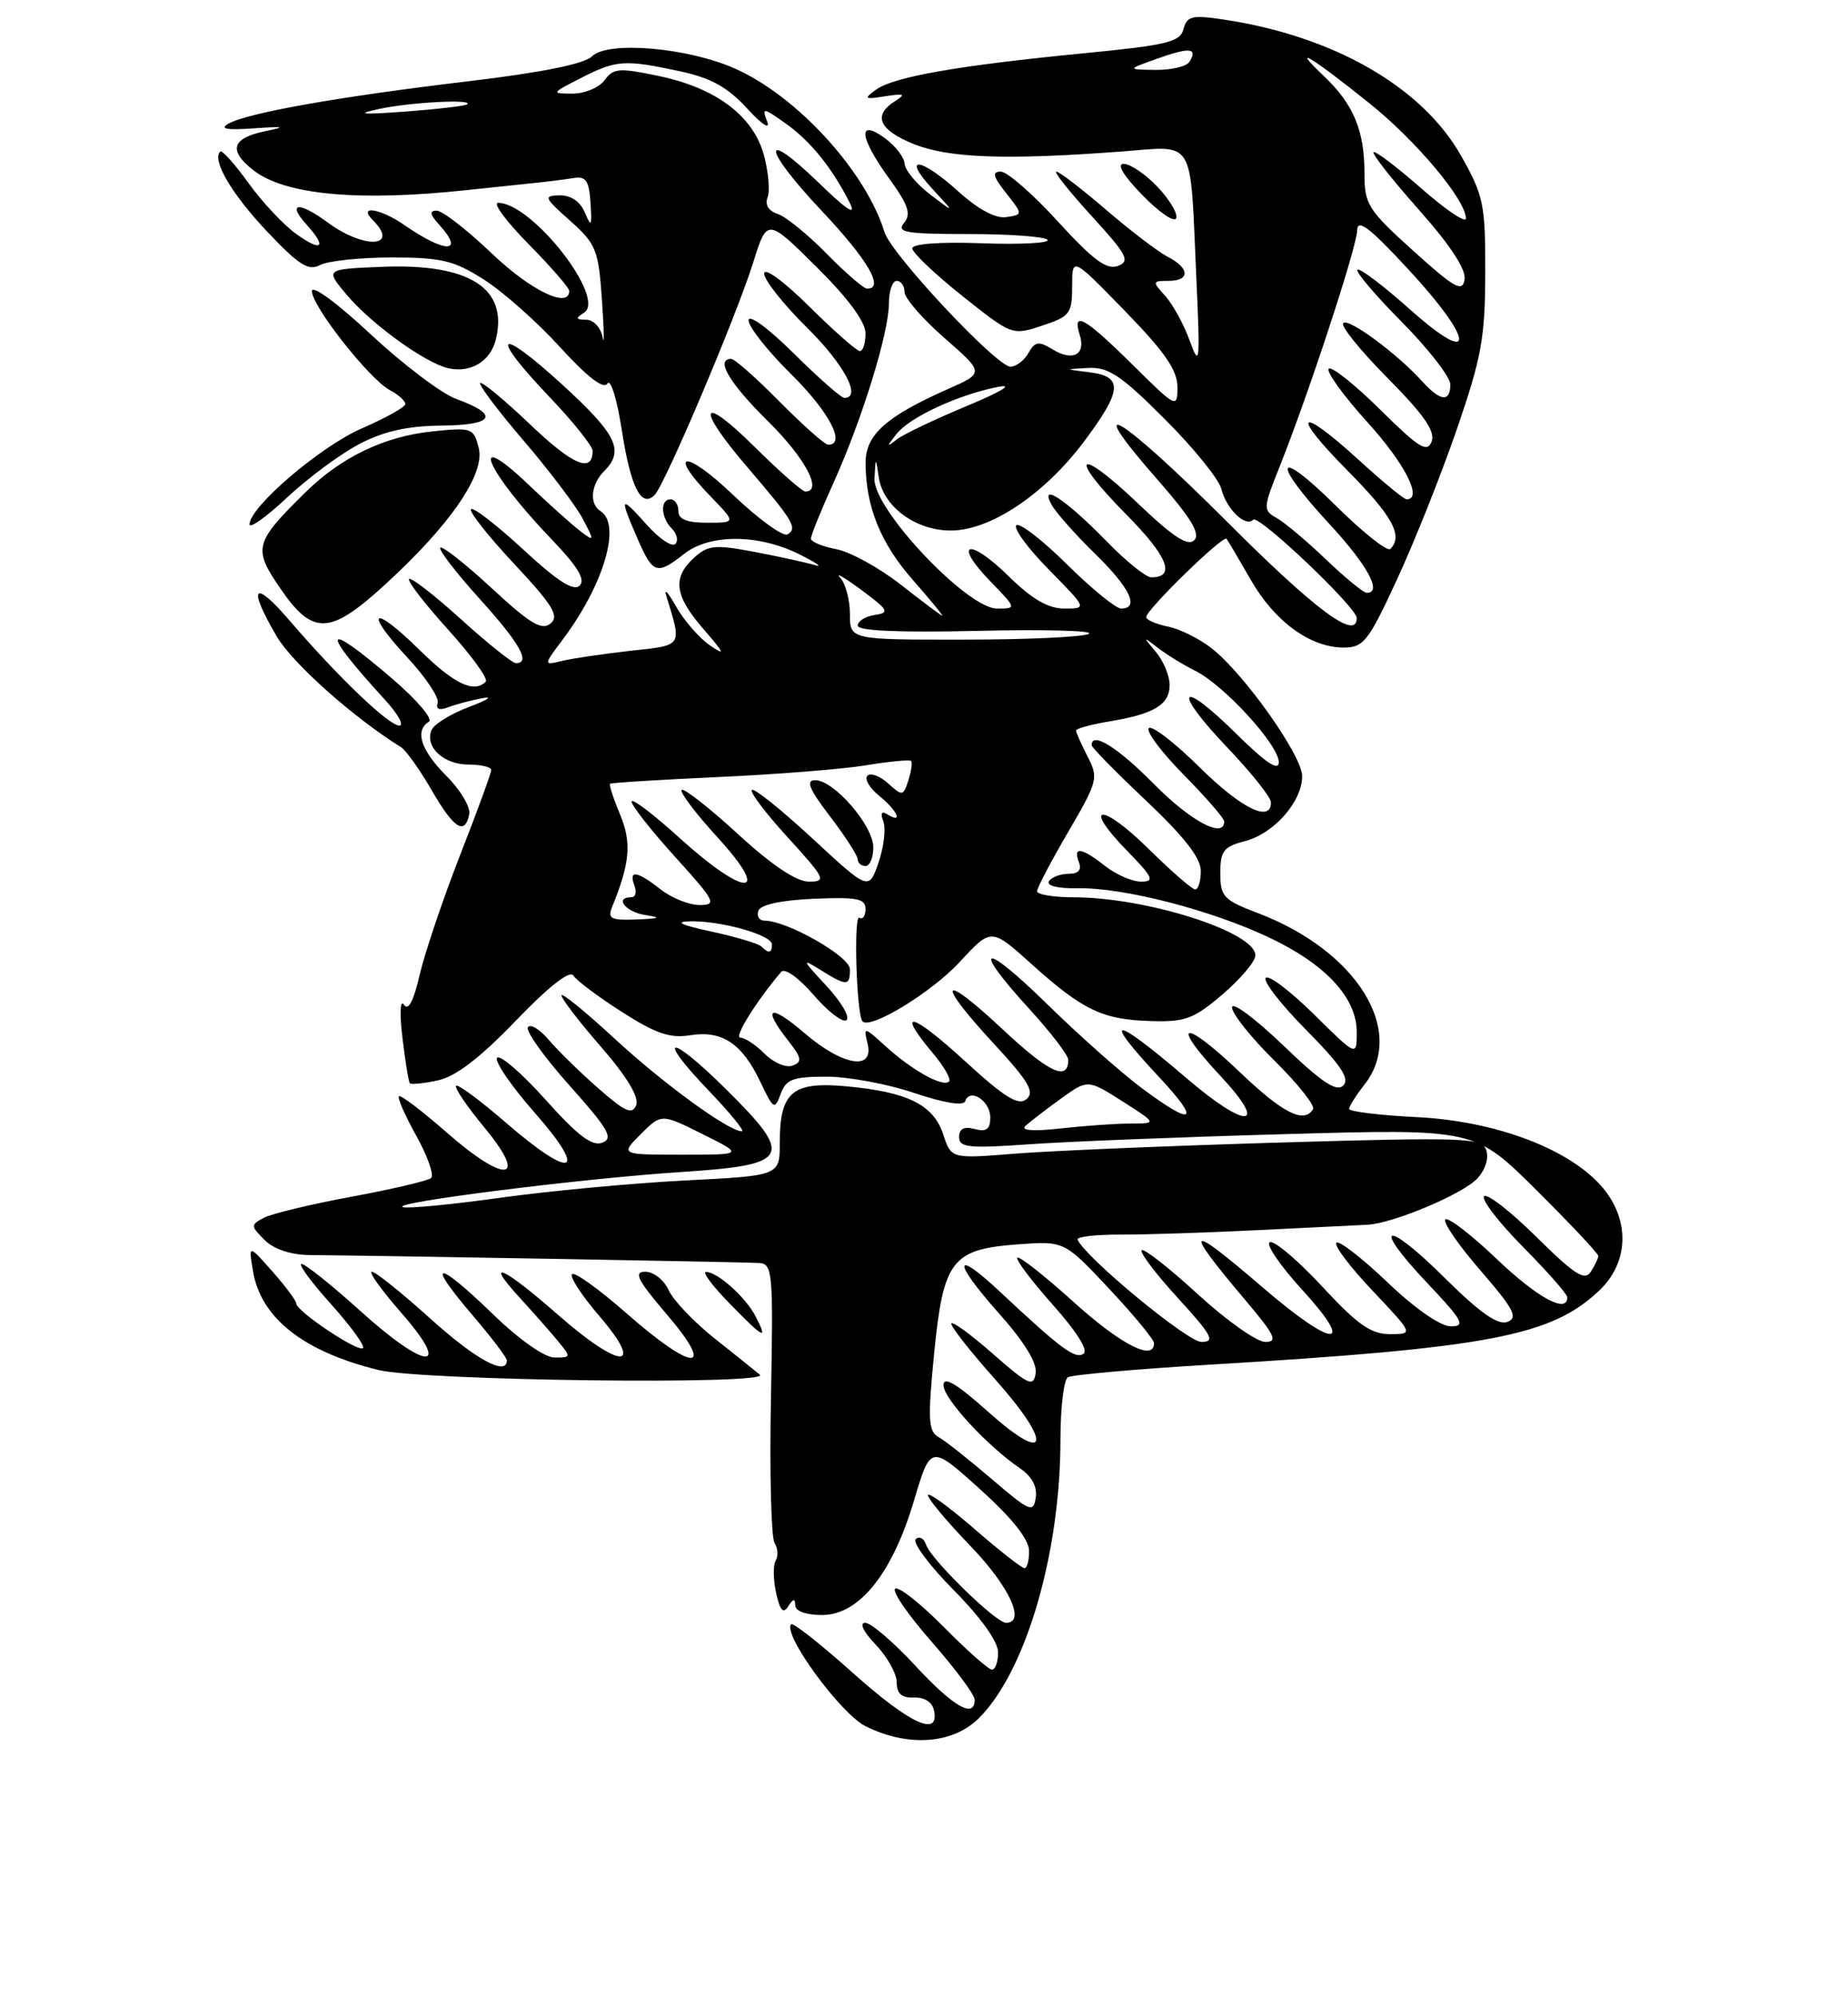 <?xml version="1.0" encoding="UTF-8" standalone="no"?>
<!DOCTYPE svg PUBLIC "-//W3C//DTD SVG 1.1//EN" "http://www.w3.org/Graphics/SVG/1.1/DTD/svg11.dtd" >
<svg xmlns="http://www.w3.org/2000/svg" xmlns:xlink="http://www.w3.org/1999/xlink" version="1.1" viewBox="0 0 237 256">
 <g >
 <path fill="currentColor"
d=" M 125.51 220.25 C 131.55 214.29 136.00 199.11 136.00 184.47 C 136.00 180.43 136.43 176.85 136.95 176.53 C 137.47 176.21 145.46 175.50 154.70 174.94 C 190.98 172.78 198.99 171.26 205.16 165.35 C 208.89 161.77 209.05 156.40 205.54 152.23 C 201.40 147.31 191.88 143.69 181.75 143.19 C 176.94 142.95 173.01 142.47 173.02 142.13 C 173.03 141.78 173.92 140.38 175.00 139.00 C 180.39 132.11 173.99 121.84 161.31 117.03 C 156.91 115.36 156.50 114.92 156.50 111.91 C 156.50 109.06 156.92 108.52 159.69 107.80 C 163.39 106.84 167.00 102.73 167.00 99.48 C 167.00 96.86 159.59 86.39 155.41 83.11 C 153.84 81.87 151.30 80.61 149.78 80.31 C 148.25 80.00 147.00 79.45 147.00 79.09 C 147.00 78.15 156.88 68.53 157.30 69.06 C 157.49 69.30 158.88 71.67 160.40 74.31 C 163.46 79.66 168.04 82.99 172.31 83.00 C 174.88 83.00 175.49 82.22 179.17 74.25 C 181.40 69.44 184.85 60.78 186.84 55.00 C 190.00 45.84 190.46 43.29 190.48 35.00 C 190.50 26.21 190.27 25.09 187.40 20.00 C 182.40 11.13 171.02 4.61 156.89 2.50 C 152.87 1.90 152.22 2.06 151.78 3.73 C 151.35 5.39 149.68 5.79 138.89 6.84 C 122.92 8.39 114.58 9.85 112.34 11.50 C 110.73 12.67 110.86 12.76 113.52 12.34 C 116.00 11.96 116.21 12.06 114.75 12.99 C 111.89 14.81 112.74 16.68 117.23 18.48 C 121.70 20.26 129.02 20.53 143.71 19.43 C 153.42 18.70 152.60 17.33 153.42 35.50 C 153.93 46.55 153.86 47.20 152.58 43.68 C 151.82 41.58 150.40 39.00 149.44 37.93 C 147.76 36.08 147.78 36.00 149.85 36.00 C 152.65 36.00 152.60 34.38 149.75 32.91 C 148.51 32.27 144.95 29.55 141.83 26.87 C 138.71 24.19 135.85 22.00 135.48 22.00 C 135.10 22.00 137.14 24.56 140.01 27.70 C 144.57 32.69 144.98 33.48 143.36 34.09 C 141.92 34.62 140.17 33.31 135.67 28.39 C 132.46 24.87 129.17 22.00 128.35 22.00 C 127.19 22.00 127.34 22.61 129.03 24.75 C 131.20 27.50 131.20 27.50 129.05 27.83 C 127.69 28.03 125.47 26.85 122.95 24.58 C 118.04 20.14 115.57 19.86 119.56 24.19 C 122.50 27.37 122.50 27.37 119.31 24.94 C 117.55 23.60 116.07 21.82 116.02 21.00 C 115.98 20.18 114.83 18.69 113.47 17.70 C 109.93 15.13 110.21 17.61 114.06 22.92 C 116.50 26.29 116.88 27.44 115.94 28.57 C 114.93 29.79 116.15 30.00 124.32 30.00 C 129.58 30.00 134.09 30.34 134.35 30.75 C 134.61 31.16 130.81 31.36 125.91 31.18 C 120.51 30.98 117.00 31.25 117.00 31.84 C 117.00 32.38 119.88 35.12 123.40 37.92 C 129.77 42.99 129.82 43.01 133.65 41.74 C 137.21 40.57 137.50 40.19 137.50 36.69 C 137.50 32.91 137.50 32.91 144.25 39.84 C 149.37 45.09 151.00 47.45 151.00 49.60 C 151.00 52.38 150.89 52.33 145.22 46.72 C 139.13 40.70 137.47 39.76 138.47 42.92 C 139.28 45.46 137.58 46.37 134.99 44.78 C 133.20 43.69 132.74 43.76 131.89 45.25 C 131.35 46.21 130.31 47.00 129.59 47.00 C 127.81 47.00 114.32 32.60 113.44 29.77 C 111.03 21.94 102.21 12.31 94.24 8.78 C 88.13 6.08 77.92 5.22 75.91 7.23 C 74.94 8.20 69.45 9.30 59.97 10.43 C 43.58 12.37 31.79 14.46 29.30 15.85 C 28.11 16.52 29.06 16.70 32.55 16.45 C 36.42 16.18 36.75 16.26 34.08 16.80 C 29.73 17.69 29.23 19.25 32.47 21.80 C 36.52 24.99 46.01 25.87 60.00 24.35 C 62.48 24.09 66.08 23.71 68.00 23.51 C 69.92 23.32 72.40 23.01 73.50 22.83 C 75.15 22.56 75.54 23.11 75.73 26.00 C 75.93 29.03 75.83 29.20 75.01 27.25 C 74.41 25.83 73.23 25.02 71.78 25.04 C 69.67 25.08 69.77 25.32 73.11 28.29 C 76.46 31.28 76.75 31.99 77.20 38.50 C 77.47 42.35 77.50 44.49 77.28 43.25 C 77.05 41.98 76.13 40.99 75.18 40.98 C 73.82 40.97 73.76 40.80 74.90 40.08 C 77.81 38.24 68.23 26.00 63.88 26.00 C 63.16 26.00 64.92 28.38 67.78 31.28 C 70.65 34.19 73.00 36.89 73.00 37.28 C 73.00 39.63 68.06 37.25 63.09 32.50 C 59.91 29.47 56.73 27.00 56.00 27.00 C 55.04 27.00 55.13 27.49 56.35 28.83 C 59.65 32.48 57.12 32.49 51.85 28.84 C 48.77 26.71 45.85 26.25 47.80 28.20 C 51.33 31.73 46.71 31.98 42.02 28.51 C 38.30 25.77 36.74 25.95 39.34 28.82 C 41.96 31.72 41.28 32.34 38.03 30.02 C 36.39 28.85 33.62 25.90 31.86 23.45 C 30.10 21.01 28.47 19.19 28.24 19.43 C 27.15 20.51 29.71 24.87 34.25 29.67 C 38.34 33.99 39.56 34.77 41.05 33.97 C 42.05 33.44 46.18 33.00 50.24 33.00 C 56.61 33.00 58.21 33.38 62.05 35.83 C 64.50 37.38 68.90 41.28 71.83 44.50 C 75.36 48.37 77.42 49.94 77.90 49.16 C 78.31 48.50 79.14 51.18 79.74 55.11 C 80.88 62.46 82.24 65.16 83.95 63.45 C 85.28 62.11 94.38 40.67 96.57 33.72 C 98.38 27.94 98.38 27.94 104.69 34.19 C 108.76 38.22 111.00 41.25 111.00 42.72 C 111.00 43.97 110.68 45.00 110.28 45.00 C 109.88 45.00 106.96 42.43 103.78 39.28 C 100.51 36.04 98.00 34.21 98.00 35.07 C 98.00 35.89 100.47 39.01 103.50 42.00 C 108.28 46.72 110.55 51.00 108.28 51.00 C 107.88 51.00 104.96 48.43 101.78 45.28 C 98.51 42.04 96.00 40.21 96.00 41.07 C 96.00 41.89 98.47 45.01 101.50 48.00 C 106.33 52.77 108.55 57.00 106.22 57.00 C 105.78 57.00 102.99 54.52 100.00 51.50 C 97.01 48.48 94.22 46.00 93.78 46.00 C 91.70 46.00 93.51 49.08 98.50 54.00 C 103.28 58.72 105.55 63.00 103.28 63.00 C 102.88 63.00 99.96 60.43 96.78 57.28 C 89.77 50.34 89.14 52.06 95.83 59.86 C 101.76 66.78 102.30 67.69 101.01 68.49 C 100.45 68.84 97.29 66.56 93.99 63.41 C 87.84 57.54 85.46 57.79 91.20 63.70 C 94.39 67.00 94.39 67.00 90.70 67.00 C 88.08 67.00 87.00 66.56 87.00 65.50 C 87.00 64.67 86.55 64.00 86.00 64.00 C 84.63 64.00 84.74 66.34 86.18 67.78 C 86.83 68.43 87.02 69.31 86.60 69.73 C 86.18 70.15 84.52 69.03 82.92 67.23 C 79.52 63.43 79.40 63.61 81.74 68.99 C 83.72 73.58 84.23 73.75 87.73 71.00 C 91.02 68.41 97.25 68.43 102.50 71.04 C 104.70 72.14 105.60 72.76 104.50 72.43 C 103.40 72.10 99.92 71.34 96.77 70.74 C 91.69 69.78 90.81 69.86 89.02 71.48 C 86.19 74.05 86.49 76.35 90.25 80.67 C 92.94 83.77 93.08 84.12 91.02 82.70 C 89.66 81.76 87.72 79.53 86.71 77.75 C 85.70 75.96 85.13 75.33 85.44 76.34 C 87.47 82.96 87.66 82.67 80.82 83.42 C 77.35 83.81 73.41 84.39 72.08 84.71 C 69.67 85.30 69.67 85.30 72.22 81.90 C 77.47 74.89 79.72 67.18 77.00 65.50 C 75.54 64.59 75.78 62.08 77.50 60.36 C 80.12 57.74 79.09 55.66 71.96 49.16 C 63.67 41.62 62.72 42.76 70.50 50.91 C 73.53 54.09 76.00 57.18 76.00 57.78 C 76.00 60.70 73.46 59.63 67.99 54.40 C 64.69 51.26 61.80 48.87 61.58 49.09 C 61.36 49.32 63.87 52.65 67.17 56.50 C 70.47 60.35 73.87 64.85 74.74 66.50 C 76.26 69.40 76.25 69.45 74.40 68.06 C 73.36 67.26 70.36 64.58 67.75 62.09 C 59.81 54.54 62.35 60.40 70.85 69.24 C 74.10 72.63 75.10 74.30 74.34 75.06 C 73.57 75.83 71.50 74.50 67.10 70.43 C 63.71 67.30 60.70 64.97 60.41 65.26 C 60.11 65.55 62.60 68.71 65.94 72.27 C 70.94 77.62 71.75 78.96 70.60 79.92 C 69.48 80.85 67.98 79.95 63.07 75.40 C 59.70 72.28 56.73 69.94 56.47 70.20 C 56.21 70.45 58.48 73.40 61.50 76.74 C 66.66 82.44 68.11 85.00 66.17 85.00 C 65.71 85.00 62.54 82.47 59.13 79.38 C 55.71 76.28 52.71 73.96 52.46 74.21 C 52.21 74.46 54.46 77.38 57.47 80.70 C 60.47 84.02 62.65 87.02 62.30 87.37 C 60.78 88.89 58.25 87.68 53.81 83.31 C 47.78 77.37 46.54 78.15 52.26 84.29 C 54.61 86.82 56.35 89.44 56.13 90.10 C 55.87 90.89 56.33 91.09 57.46 90.66 C 58.41 90.29 60.38 89.77 61.84 89.49 C 63.30 89.21 62.55 89.71 60.18 90.60 C 57.80 91.49 55.61 92.85 55.32 93.62 C 54.49 95.78 56.92 98.00 60.12 98.00 C 61.71 98.00 63.00 98.31 63.00 98.69 C 63.00 99.08 61.20 103.99 59.00 109.62 C 56.80 115.25 54.47 122.15 53.82 124.95 C 53.04 128.33 52.36 129.62 51.80 128.77 C 51.32 128.06 51.24 129.91 51.61 133.00 C 51.97 136.03 52.40 138.66 52.56 138.85 C 52.73 139.03 54.35 138.87 56.18 138.47 C 58.46 137.97 61.58 135.58 66.16 130.82 C 70.34 126.47 73.08 124.32 73.52 125.03 C 73.90 125.65 76.70 127.75 79.74 129.69 C 84.09 132.48 85.94 133.11 88.52 132.69 C 92.60 132.03 95.18 133.75 97.52 138.68 C 99.19 142.20 99.35 142.30 100.12 140.21 C 100.81 138.33 101.69 138.00 106.00 138.00 C 108.78 138.00 113.85 138.94 117.25 140.09 C 121.09 141.38 123.57 141.78 123.79 141.14 C 124.37 139.39 127.00 141.10 127.00 143.22 C 127.00 144.74 126.51 145.11 125.00 144.71 C 123.63 144.35 123.00 144.68 123.00 145.74 C 123.00 147.08 124.24 147.21 131.90 146.67 C 136.80 146.32 151.68 145.73 164.97 145.36 C 189.13 144.68 189.13 144.68 197.07 152.57 C 201.43 156.90 204.99 160.69 204.98 160.98 C 204.98 161.26 204.54 162.18 204.02 163.00 C 203.24 164.22 201.96 163.40 197.06 158.56 C 193.76 155.29 190.73 152.94 190.33 153.33 C 189.94 153.73 192.18 156.64 195.31 159.81 C 198.44 162.97 201.00 165.88 201.00 166.28 C 201.00 168.43 197.16 166.34 191.92 161.34 C 188.66 158.23 185.70 155.96 185.36 156.30 C 185.02 156.65 187.05 159.59 189.87 162.85 C 194.15 167.79 194.73 168.89 193.32 169.43 C 192.12 169.89 189.83 168.30 185.34 163.85 C 177.65 156.22 175.73 156.72 183.03 164.44 C 187.60 169.27 188.00 170.00 186.07 170.00 C 184.74 170.00 181.48 167.74 177.92 164.34 C 174.66 161.23 171.71 158.95 171.38 159.28 C 171.05 159.62 173.14 162.39 176.03 165.44 C 181.29 171.00 181.29 171.00 178.25 171.00 C 175.82 171.00 174.10 169.79 169.59 164.92 C 166.49 161.58 163.47 159.01 162.86 159.21 C 162.26 159.41 164.11 162.15 166.98 165.29 C 174.03 173.00 171.02 172.83 161.92 165.00 C 152.16 156.60 151.60 157.06 159.80 166.75 C 163.52 171.15 163.92 172.00 162.27 172.00 C 161.18 172.00 157.28 169.24 153.60 165.87 C 149.93 162.50 146.69 159.97 146.42 160.25 C 146.14 160.52 148.23 163.28 151.06 166.37 C 155.44 171.16 155.89 172.00 154.08 172.00 C 152.30 172.00 139.21 161.19 138.20 158.89 C 138.04 158.52 140.51 158.23 143.70 158.24 C 146.89 158.25 154.90 157.99 161.50 157.66 C 168.10 157.34 174.34 157.03 175.36 156.98 C 178.65 156.82 187.68 153.02 189.49 151.02 C 190.52 149.88 190.97 148.38 190.59 147.38 C 190.00 145.83 187.88 145.75 164.22 146.44 C 150.07 146.86 134.79 147.50 130.25 147.86 C 122.00 148.53 122.00 148.53 120.97 145.41 C 119.71 141.60 116.44 139.97 108.60 139.24 C 101.59 138.59 100.00 139.94 100.00 146.54 C 100.00 150.69 100.00 150.69 87.75 151.31 C 81.01 151.66 70.40 152.65 64.16 153.52 C 57.92 154.39 52.29 154.93 51.66 154.72 C 49.96 154.15 74.70 151.04 87.50 150.21 C 101.38 149.31 101.90 148.30 93.06 139.56 C 85.77 132.35 83.99 132.59 90.94 139.84 C 93.66 142.68 95.55 145.00 95.14 145.00 C 93.45 145.00 85.07 138.90 78.75 133.06 C 75.04 129.63 72.00 127.17 72.00 127.58 C 72.00 128.00 74.29 130.98 77.10 134.20 C 80.39 137.99 81.98 140.62 81.59 141.64 C 81.09 142.92 80.18 142.52 76.74 139.50 C 74.41 137.46 71.54 134.66 70.38 133.28 C 69.21 131.91 68.01 131.18 67.70 131.67 C 67.40 132.16 69.82 135.53 73.07 139.17 C 78.05 144.74 78.71 145.90 77.24 146.46 C 75.94 146.96 74.10 145.57 70.00 140.99 C 66.97 137.61 64.16 135.17 63.76 135.57 C 63.36 135.98 65.53 139.16 68.60 142.65 C 75.56 150.58 73.40 151.28 64.85 143.87 C 61.59 141.05 58.73 138.93 58.49 139.17 C 58.25 139.41 59.90 141.83 62.15 144.55 C 67.84 151.43 64.85 151.79 57.26 145.13 C 54.12 142.38 51.37 140.29 51.16 140.51 C 50.95 140.72 51.96 143.02 53.41 145.62 C 54.86 148.22 55.70 150.64 55.28 151.00 C 54.85 151.35 50.25 152.43 45.06 153.39 C 39.86 154.35 34.81 155.57 33.83 156.09 C 32.13 157.00 32.13 157.13 33.93 158.93 C 35.10 160.10 37.27 160.83 39.66 160.86 C 51.89 160.99 95.79 161.77 97.35 161.88 C 99.09 161.99 99.18 163.05 98.87 179.25 C 98.69 188.74 98.90 197.06 99.33 197.75 C 99.76 198.44 99.83 199.46 99.48 200.02 C 99.14 200.59 99.16 202.45 99.53 204.16 C 100.04 206.45 100.45 206.90 101.09 205.88 C 101.73 204.89 101.97 204.85 101.98 205.75 C 101.99 206.50 103.36 207.00 105.43 207.00 C 110.18 207.00 114.44 201.70 117.22 192.33 C 119.35 185.17 119.35 185.17 125.64 190.83 C 129.76 194.54 131.95 197.28 131.97 198.75 C 131.99 199.99 131.72 201.00 131.39 201.00 C 131.05 201.00 128.12 198.71 124.89 195.90 C 121.65 193.10 119.00 191.18 119.01 191.65 C 119.01 192.12 121.48 195.07 124.51 198.21 C 129.46 203.35 131.60 208.00 129.02 208.00 C 127.71 208.00 119.41 199.90 118.77 198.00 C 118.50 197.18 117.90 196.85 117.44 197.28 C 116.99 197.70 119.18 200.64 122.31 203.81 C 125.80 207.33 128.00 210.42 128.00 211.78 C 128.00 213.00 127.65 214.00 127.22 214.00 C 126.78 214.00 124.01 211.55 121.05 208.55 C 118.08 205.55 115.28 203.33 114.81 203.62 C 114.34 203.91 116.44 206.97 119.48 210.43 C 122.52 213.89 125.00 217.23 125.00 217.86 C 125.00 220.33 122.27 218.77 117.40 213.51 C 114.59 210.48 111.70 208.00 110.96 208.00 C 110.17 208.00 110.72 209.14 112.31 210.80 C 113.79 212.35 115.00 214.52 115.00 215.63 C 115.00 217.08 115.63 217.64 117.22 217.58 C 118.57 217.53 119.58 218.18 119.79 219.25 C 120.50 222.73 116.66 220.94 109.32 214.37 C 105.25 210.73 101.72 207.95 101.47 208.19 C 100.29 209.38 107.78 219.64 111.00 221.25 C 116.41 223.95 122.16 223.56 125.51 220.25 Z  M 97.45 176.20 C 96.93 175.76 94.33 173.67 91.67 171.57 C 89.01 169.46 86.35 166.67 85.76 165.37 C 85.16 164.06 83.82 163.00 82.76 163.00 C 81.21 163.00 81.74 164.05 85.54 168.50 C 91.91 175.95 88.93 175.87 80.38 168.36 C 76.84 165.25 73.68 162.98 73.36 163.31 C 73.03 163.64 74.61 166.06 76.88 168.70 C 82.81 175.63 79.58 175.55 71.63 168.58 C 64.62 162.42 61.95 161.19 66.58 166.25 C 68.22 168.04 70.41 170.51 71.44 171.75 C 73.28 173.97 73.28 174.00 71.13 174.00 C 69.85 174.00 66.63 171.74 63.28 168.50 C 56.04 161.49 54.49 161.41 60.42 168.36 C 62.94 171.30 65.00 174.00 65.00 174.36 C 65.00 176.43 60.98 174.24 55.18 169.00 C 51.52 165.70 48.15 163.00 47.69 163.00 C 47.22 163.00 48.92 165.36 51.45 168.25 C 58.08 175.82 54.71 175.71 46.26 168.07 C 42.56 164.73 39.14 162.00 38.67 162.00 C 38.20 162.00 39.89 164.31 42.44 167.14 C 44.98 169.97 46.83 172.51 46.55 172.79 C 45.96 173.38 38.00 168.06 38.00 167.08 C 38.00 166.72 36.62 164.87 34.93 162.96 C 31.87 159.50 31.87 159.50 32.45 162.95 C 33.46 168.93 38.91 173.23 48.50 175.59 C 54.10 176.98 99.03 177.53 97.45 176.20 Z  M 96.92 168.75 C 95.66 166.29 92.06 163.06 90.55 163.02 C 90.02 163.01 91.35 164.80 93.50 167.00 C 97.99 171.60 98.51 171.87 96.92 168.75 Z  M 60.18 104.35 C 60.35 103.44 59.04 101.23 57.25 99.45 C 53.97 96.17 53.15 93.64 55.01 92.50 C 55.56 92.15 53.42 89.66 50.26 86.95 C 41.34 79.32 40.98 80.54 49.42 89.75 C 51.05 91.54 51.86 93.00 51.21 93.00 C 49.87 93.00 43.38 86.80 37.20 79.61 C 32.52 74.16 31.69 75.09 35.49 81.57 C 37.51 85.02 45.32 91.97 51.43 95.77 C 52.07 96.17 53.83 98.64 55.34 101.25 C 58.21 106.22 59.63 107.13 60.18 104.35 Z  M 49.38 74.93 C 57.73 67.30 62.23 60.76 61.40 57.44 C 60.75 54.85 60.52 54.77 55.49 55.29 C 49.28 55.93 43.76 58.58 39.11 63.16 C 32.61 69.57 32.42 70.30 35.97 75.45 C 40.12 81.49 42.30 81.41 49.38 74.93 Z  M 46.11 56.90 C 49.23 55.27 52.27 54.59 56.62 54.55 C 63.38 54.49 64.12 53.17 58.52 51.14 C 56.64 50.46 51.71 46.73 47.55 42.86 C 43.27 38.85 40.00 36.46 40.00 37.31 C 40.00 39.25 47.36 48.59 49.99 50.00 C 51.10 50.59 51.99 51.39 51.98 51.79 C 51.97 52.18 49.46 53.58 46.40 54.91 C 41.10 57.21 32.00 64.98 32.00 67.22 C 32.00 67.80 34.19 66.23 36.86 63.73 C 39.53 61.23 43.69 58.16 46.11 56.90 Z  M 63.58 43.55 C 65.23 36.94 60.22 33.74 48.93 34.20 C 41.70 34.50 41.70 34.50 44.46 37.78 C 47.63 41.54 54.56 46.55 57.51 47.20 C 60.36 47.84 62.88 46.32 63.58 43.55 Z  M 148.42 23.92 C 146.88 22.31 144.94 21.00 144.11 21.00 C 143.16 21.00 144.06 22.50 146.54 25.04 C 148.70 27.26 150.64 28.57 150.85 27.96 C 151.05 27.34 149.96 25.53 148.42 23.92 Z  M 127.18 189.57 C 124.26 187.07 121.18 184.64 120.35 184.18 C 119.05 183.45 118.97 181.92 119.79 173.57 C 120.98 161.51 122.04 160.12 130.56 159.49 C 136.50 159.06 136.50 159.06 142.25 165.19 C 145.41 168.56 148.00 171.70 148.00 172.16 C 148.00 174.53 143.75 172.35 137.69 166.88 C 133.96 163.51 130.71 160.96 130.47 161.20 C 130.23 161.44 132.28 164.16 135.03 167.25 C 138.12 170.72 139.62 173.12 138.94 173.53 C 137.85 174.21 136.07 172.89 128.27 165.59 C 122.23 159.93 122.12 161.61 128.09 168.31 C 131.37 171.99 133.03 174.70 132.82 176.02 C 132.54 177.83 131.91 177.54 127.25 173.45 C 124.36 170.92 122.00 169.22 122.00 169.67 C 122.01 170.13 124.52 173.31 127.58 176.74 C 135.06 185.13 134.52 187.91 126.75 180.97 C 122.69 177.35 121.00 176.34 121.00 177.54 C 121.00 179.26 126.57 185.30 130.83 188.21 C 132.34 189.24 133.05 190.57 132.83 191.96 C 132.53 193.95 132.08 193.76 127.18 189.57 Z  M 82.18 145.36 C 84.82 142.73 84.82 142.73 90.10 145.36 C 95.39 148.00 95.39 148.00 87.47 148.00 C 79.55 148.00 79.55 148.00 82.18 145.36 Z  M 131.50 144.32 C 132.05 143.81 134.07 142.25 136.00 140.86 C 139.50 138.33 139.50 138.33 143.95 141.16 C 148.40 144.00 148.40 144.00 144.95 144.01 C 143.05 144.01 139.03 144.30 136.00 144.64 C 132.57 145.02 130.88 144.91 131.50 144.32 Z  M 146.33 139.39 C 143.67 137.40 138.24 132.57 134.25 128.66 C 126.01 120.58 124.44 121.04 132.00 129.31 C 134.75 132.32 137.00 135.25 137.00 135.83 C 137.00 138.65 134.55 137.51 128.56 131.91 C 120.59 124.45 119.92 125.64 127.50 133.82 C 131.93 138.61 132.73 139.98 131.64 140.88 C 130.59 141.76 128.84 140.67 123.65 135.91 C 116.92 129.75 114.82 129.25 119.62 134.97 C 121.07 136.68 122.01 138.33 121.71 138.62 C 120.94 139.39 116.99 137.20 113.61 134.13 C 110.79 131.57 110.73 131.56 111.26 133.75 C 112.13 137.29 108.09 136.63 103.18 132.42 C 98.71 128.59 97.68 129.05 101.07 133.37 C 102.82 135.59 102.91 136.10 101.65 136.58 C 100.83 136.90 99.22 136.22 98.08 135.08 C 96.93 133.93 95.53 133.00 94.95 133.00 C 94.08 133.00 96.92 128.43 100.18 124.57 C 100.63 124.03 102.44 125.32 104.38 127.57 C 106.26 129.73 108.15 131.16 108.58 130.74 C 109.01 130.31 107.82 128.32 105.93 126.30 C 102.84 122.98 102.77 122.79 105.21 124.31 C 108.61 126.43 109.00 126.42 109.00 124.24 C 109.00 122.58 100.95 118.00 98.02 118.00 C 97.37 118.00 97.02 117.44 97.25 116.75 C 97.51 115.96 100.11 115.39 104.33 115.20 C 109.91 114.96 111.00 115.17 111.00 116.51 C 111.00 117.40 110.64 117.90 110.21 117.63 C 109.45 117.16 109.84 130.07 110.61 130.91 C 111.61 132.00 119.50 127.18 123.08 123.30 C 127.12 118.92 127.12 118.92 132.25 123.53 C 138.86 129.48 141.39 130.69 147.56 130.87 C 152.02 131.01 153.10 130.60 156.81 127.43 C 159.11 125.46 161.00 123.22 161.00 122.45 C 161.00 119.47 147.16 115.04 137.75 115.01 C 135.14 115.01 133.00 114.66 133.00 114.23 C 133.00 113.81 134.79 110.40 136.98 106.65 C 140.79 100.13 140.90 99.71 139.48 96.97 C 138.67 95.39 138.00 93.89 138.00 93.64 C 138.00 93.38 139.91 92.86 142.25 92.47 C 148.02 91.52 150.00 90.32 150.00 87.79 C 150.00 86.62 149.21 84.72 148.25 83.58 C 146.55 81.55 146.55 81.54 148.50 83.04 C 149.60 83.89 151.76 85.22 153.31 85.99 C 157.01 87.85 164.00 95.49 164.00 97.69 C 164.00 98.90 162.32 97.77 158.52 94.02 C 151.22 86.81 150.24 88.31 157.38 95.79 C 160.47 99.03 163.00 102.20 163.00 102.84 C 163.00 105.51 159.19 103.63 153.81 98.31 C 150.64 95.18 147.73 92.94 147.33 93.33 C 146.94 93.73 148.95 96.41 151.81 99.31 C 154.66 102.20 157.00 104.89 157.00 105.28 C 157.00 107.55 152.72 105.28 148.00 100.50 C 143.32 95.77 140.00 93.70 140.00 95.52 C 140.00 95.80 143.15 99.01 147.00 102.64 C 151.85 107.22 154.00 109.97 154.00 111.62 C 154.00 112.93 153.68 114.00 153.28 114.00 C 152.89 114.00 150.20 111.66 147.31 108.81 C 141.25 102.83 138.66 103.02 144.52 109.02 C 147.88 112.46 148.12 113.00 146.34 113.00 C 145.20 113.00 143.13 112.10 141.73 111.00 C 138.70 108.62 137.58 108.45 138.36 110.50 C 138.75 111.51 138.31 112.00 137.03 112.00 C 135.98 112.00 134.85 112.43 134.52 112.96 C 134.17 113.53 135.70 113.90 138.21 113.85 C 144.03 113.74 155.19 116.60 162.67 120.12 C 170.00 123.57 174.00 127.87 174.00 132.29 C 174.00 135.43 174.00 135.43 168.52 130.02 C 165.51 127.05 162.73 124.94 162.33 125.33 C 161.94 125.73 164.27 128.74 167.52 132.02 C 171.96 136.51 173.14 138.26 172.27 139.13 C 171.40 140.00 169.50 138.73 164.56 133.98 C 160.95 130.52 158.00 128.33 158.00 129.13 C 158.00 129.92 160.45 132.99 163.45 135.95 C 166.45 138.92 168.68 141.71 168.39 142.17 C 167.22 144.06 164.52 142.69 158.92 137.34 C 151.70 130.46 149.95 130.89 156.54 137.93 C 162.82 144.65 159.88 144.81 152.14 138.17 C 142.68 130.07 141.13 130.01 148.64 138.04 C 154.10 143.88 153.10 144.46 146.33 139.39 Z  M 97.65 121.32 C 97.27 120.94 94.38 120.08 91.23 119.40 C 87.32 118.56 86.45 118.14 88.50 118.09 C 92.44 117.99 99.00 119.84 99.00 121.05 C 99.00 122.17 98.59 122.26 97.65 121.32 Z  M 78.50 116.25 C 80.80 110.62 81.03 108.00 79.52 104.39 C 78.67 102.36 78.09 100.59 78.24 100.46 C 78.38 100.33 84.58 99.94 92.00 99.60 C 99.42 99.27 107.97 98.59 111.00 98.10 C 114.03 97.60 116.65 97.35 116.84 97.53 C 117.03 97.70 116.88 98.82 116.50 100.00 C 115.85 102.05 115.73 102.07 113.90 100.41 C 112.85 99.46 111.65 99.01 111.24 99.43 C 110.83 99.84 111.51 100.99 112.75 102.00 C 115.08 103.89 115.88 105.66 113.83 104.39 C 113.05 103.91 112.87 104.21 113.29 105.31 C 113.63 106.21 113.35 108.57 112.67 110.55 C 111.42 114.16 111.42 114.16 104.17 107.45 C 100.18 103.76 96.70 100.97 96.42 101.25 C 96.14 101.52 98.23 104.28 101.06 107.37 C 105.85 112.62 106.03 113.00 103.74 113.00 C 102.13 113.00 98.99 110.90 94.60 106.87 C 90.93 103.50 87.69 100.97 87.42 101.25 C 87.14 101.52 89.23 104.28 92.06 107.37 C 99.08 115.06 95.64 115.08 87.17 107.42 C 83.78 104.34 81.00 102.24 81.00 102.75 C 81.00 103.25 83.51 106.44 86.58 109.83 C 91.74 115.52 91.98 116.00 89.72 116.00 C 88.37 116.00 86.13 115.10 84.73 114.00 C 81.70 111.62 80.58 111.45 81.36 113.50 C 81.68 114.33 81.50 115.00 80.97 115.00 C 78.74 115.00 80.22 116.90 82.75 117.28 C 84.90 117.61 84.65 117.73 81.64 117.85 C 78.34 117.98 77.89 117.75 78.50 116.25 Z  M 112.00 108.61 C 112.00 105.82 106.96 100.00 104.55 100.00 C 103.30 100.00 103.75 101.11 106.45 104.64 C 108.40 107.20 110.00 109.67 110.00 110.14 C 110.00 110.61 110.45 111.00 111.00 111.00 C 111.55 111.00 112.00 109.92 112.00 108.61 Z  M 109.00 78.70 C 109.00 76.89 108.44 74.79 107.75 74.04 C 107.06 73.30 108.27 73.99 110.43 75.59 C 113.96 78.20 114.14 78.53 112.18 78.82 C 110.98 79.00 110.00 79.61 110.00 80.18 C 110.00 80.86 115.20 81.09 125.40 80.86 C 133.88 80.66 140.29 80.83 139.65 81.23 C 139.02 81.64 131.86 81.98 123.75 81.98 C 109.00 82.00 109.00 82.00 109.00 78.70 Z  M 157.28 66.79 C 143.62 53.13 138.34 49.98 148.50 61.54 C 152.74 66.38 153.98 68.42 153.16 69.24 C 152.34 70.06 150.44 68.82 145.98 64.56 C 138.12 57.07 136.81 58.23 144.43 65.93 C 149.77 71.32 150.84 74.00 147.65 74.00 C 146.97 74.00 144.41 71.94 141.96 69.42 C 136.75 64.08 133.24 61.73 134.85 64.67 C 135.40 65.68 137.91 68.51 140.42 70.96 C 144.92 75.34 146.19 78.00 143.78 78.00 C 143.11 78.00 139.97 75.44 136.81 72.31 C 133.64 69.18 130.73 66.94 130.34 67.33 C 129.94 67.72 131.83 70.29 134.52 73.02 C 139.42 78.00 139.42 78.00 136.50 78.00 C 134.41 78.00 132.35 76.80 129.31 73.81 C 124.23 68.83 122.13 69.48 127.01 74.51 C 130.39 78.00 130.39 78.00 127.86 78.00 C 124.02 78.00 111.95 65.20 112.15 61.35 C 112.30 58.50 112.30 58.50 112.71 61.23 C 113.28 64.95 117.43 68.00 121.94 68.00 C 126.97 68.00 133.85 63.43 138.91 56.74 C 143.93 50.08 144.10 48.26 139.75 47.72 C 136.50 47.32 136.50 47.32 139.58 47.16 C 142.15 47.03 143.79 48.12 149.36 53.70 C 153.05 57.38 156.32 61.41 156.63 62.66 C 157.28 65.24 159.72 67.61 160.72 66.61 C 161.42 65.92 174.00 77.86 174.00 79.22 C 174.00 82.16 168.72 78.23 157.28 66.79 Z  M 115.50 74.92 C 112.75 72.77 109.04 70.73 107.25 70.39 C 105.46 70.05 104.00 69.44 104.00 69.03 C 104.00 68.61 105.30 65.40 106.89 61.89 C 110.56 53.78 114.00 42.64 114.00 38.89 C 114.00 37.30 114.45 36.00 115.00 36.00 C 115.55 36.00 116.00 36.64 116.00 37.42 C 116.00 38.20 118.30 40.86 121.12 43.32 C 126.24 47.80 126.24 47.80 121.58 49.86 C 113.64 53.38 111.00 55.73 111.01 59.32 C 111.02 64.92 112.92 69.63 117.10 74.37 C 119.34 76.92 121.02 78.96 120.83 78.92 C 120.65 78.87 118.25 77.08 115.50 74.92 Z  M 170.00 71.66 C 167.53 69.30 164.69 66.92 163.69 66.37 C 161.97 65.40 161.99 65.11 164.06 59.93 C 167.74 50.75 174.00 31.71 174.05 29.55 C 174.08 27.97 175.57 29.09 180.55 34.45 C 189.19 43.77 189.36 47.26 180.79 39.63 C 177.37 36.58 174.36 34.31 174.09 34.57 C 173.83 34.84 176.40 37.87 179.81 41.30 C 183.21 44.74 186.00 48.33 186.00 49.28 C 186.00 51.59 184.72 51.45 182.40 48.89 C 179.19 45.33 172.94 40.72 172.26 41.41 C 171.90 41.76 174.46 44.93 177.94 48.44 C 182.63 53.17 184.10 55.29 183.60 56.60 C 183.03 58.08 181.97 57.41 176.99 52.49 C 173.72 49.26 170.76 46.91 170.40 47.26 C 170.05 47.62 172.28 50.71 175.38 54.13 C 180.20 59.45 182.51 64.00 180.39 64.00 C 180.05 64.00 177.32 61.75 174.31 59.00 C 166.50 51.87 165.38 52.81 172.78 60.28 C 178.59 66.14 179.98 68.68 178.31 70.36 C 177.92 70.74 174.77 68.24 171.31 64.81 C 163.55 57.13 162.92 58.99 170.50 67.17 C 175.43 72.50 177.34 76.04 175.25 75.98 C 174.84 75.96 172.47 74.02 170.00 71.66 Z  M 114.99 55.61 C 116.68 53.46 122.94 50.57 128.04 49.58 C 130.07 49.19 128.41 50.20 124.03 52.02 C 119.92 53.73 115.87 55.66 115.03 56.31 C 113.67 57.37 113.66 57.29 114.99 55.61 Z  M 181.24 32.14 C 175.46 26.93 174.99 26.18 174.99 22.32 C 175.00 16.72 173.61 13.38 169.73 9.70 C 165.38 5.58 168.13 7.23 175.64 13.25 C 181.64 18.06 188.00 25.65 188.00 28.00 C 188.00 28.64 185.42 26.91 182.27 24.14 C 179.12 21.38 176.37 19.30 176.16 19.51 C 175.94 19.73 178.55 23.04 181.96 26.88 C 186.00 31.43 188.04 34.54 187.83 35.82 C 187.55 37.50 186.57 36.95 181.24 32.14 Z  M 106.00 32.50 C 103.57 30.03 100.75 27.74 99.72 27.41 C 98.56 27.04 98.08 26.24 98.44 25.30 C 98.76 24.47 98.55 22.05 97.98 19.92 C 96.62 14.88 91.87 11.29 84.52 9.75 C 79.41 8.67 78.67 8.73 77.54 10.27 C 76.85 11.22 75.00 12.00 73.43 12.00 C 70.65 12.00 70.68 11.95 74.50 10.00 C 79.05 7.68 80.08 7.61 87.19 9.13 C 91.17 9.99 93.29 11.16 95.80 13.88 C 97.74 16.00 98.81 16.69 98.38 15.55 C 97.68 13.74 97.85 13.76 100.78 15.84 C 103.98 18.12 106.71 21.51 108.98 26.00 C 109.85 27.73 108.66 26.97 105.14 23.56 C 97.53 16.19 97.70 18.88 105.36 27.00 C 111.30 33.30 113.47 37.00 111.21 37.00 C 110.77 37.00 108.43 34.98 106.00 32.50 Z  M 48.50 13.99 C 52.50 13.11 60.70 12.67 59.92 13.37 C 59.69 13.57 56.12 13.99 52.00 14.30 C 46.44 14.71 45.53 14.63 48.50 13.99 Z  M 148.46 7.50 C 152.60 6.03 153.65 6.14 152.54 7.93 C 152.18 8.52 150.22 8.98 148.19 8.96 C 144.50 8.91 144.50 8.91 148.46 7.50 Z "/>
</g>
</svg>